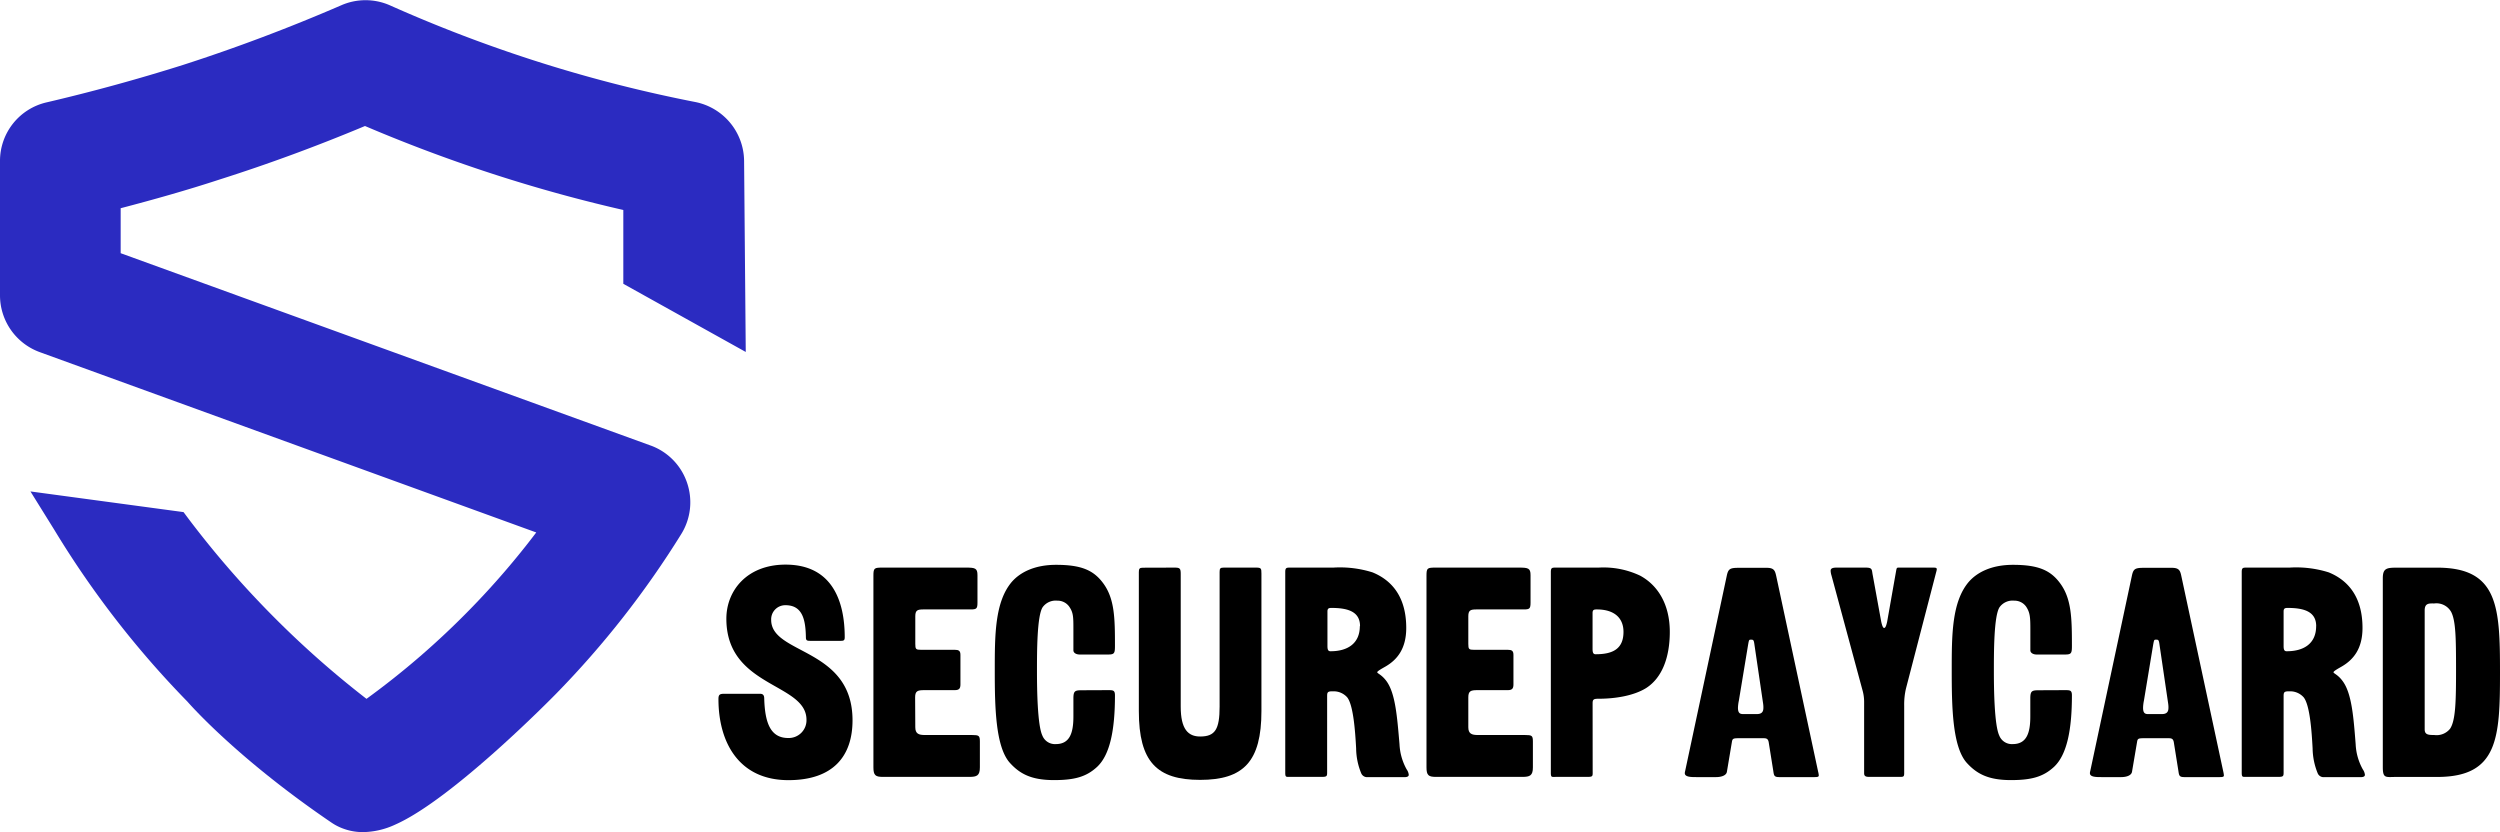 <svg xmlns="http://www.w3.org/2000/svg" viewBox="0 0 468.02 155.78"><defs><style>.cls-1{fill:#2b2bc1;}</style></defs><g id="Слой_2" data-name="Слой 2"><g id="Слой_2-2" data-name="Слой 2"><path d="M147.56,138.16a3.32,3.32,0,0,0,3.42-3.41c0-6.94-15-6-15-18.92,0-5.26,3.86-10.13,11.08-10.13,8.84,0,11.08,7,11.08,13.6,0,.56-.17.67-.73.67h-5.59c-.68,0-.95,0-.95-.67-.06-3.14-.56-6-3.81-6a2.64,2.64,0,0,0-2.69,2.75c0,6.54,15.23,5.15,15.23,18.8,0,6.61-3.53,11.2-12,11.2-9.35,0-13.1-7.17-13.1-15.17,0-.84.23-1,1.12-1h6.66c.56,0,.79.28.79.9C143.2,135.25,144.2,138.16,147.56,138.16Z"/><path d="M171.35,136.15c0,1.23.67,1.45,1.79,1.45h8.79c1.34,0,1.51.11,1.51,1.23v4.82c0,1.56-.56,1.79-2,1.79H165.3c-1.4,0-1.79-.28-1.79-1.79V107.77c0-1.46.17-1.51,1.79-1.51h15.56c1.68,0,2.13.11,2.13,1.4v5.15c0,1.11-.17,1.28-1.23,1.28h-8.9c-1.12,0-1.51.17-1.51,1.29v5.15c0,1,.11,1.12,1.06,1.12h6.33c.72,0,1.06.17,1.06.95v5.54c0,.79-.28,1.06-1.06,1.06H173c-1.23,0-1.68.17-1.68,1.35Z"/><path d="M207.39,129.2c1,0,1.34,0,1.34,1,0,6.32-.89,11.08-3.35,13.37-2,1.85-4.2,2.47-8.06,2.47-4.26,0-6.39-1.18-8.23-3.19-2.74-3-2.86-10.58-2.86-17.36,0-6.54,0-12.81,3.19-16.56,1.57-1.79,4.26-3.19,8.29-3.19,4.7,0,7,1,8.79,3.41,2.18,2.91,2.23,6.61,2.23,11.75,0,1.4-.11,1.63-1.28,1.63h-5.32c-.62,0-1.18-.28-1.18-.79v-3.91c0-2.3,0-3.14-.78-4.26a2.67,2.67,0,0,0-2.24-1.12,3,3,0,0,0-2.74,1.23c-1.06,1.63-1.06,8.34-1.06,12s.11,10.08,1,12a2.53,2.53,0,0,0,2.52,1.62c2.57,0,3.3-2,3.3-5.15v-3.41c0-1.46.33-1.52,1.73-1.52Z"/><path d="M219.93,106.26c.95,0,1.11.16,1.11,1.17v24.85c0,4.26,1.4,5.6,3.64,5.6,2.8,0,3.64-1.34,3.64-5.6V107.1c0-.68.11-.84.78-.84h6.05c.95,0,1,.16,1,1.12v25.74c0,9.46-3.36,12.88-11.48,12.88s-11.47-3.42-11.47-12.88v-26c0-.62.11-.84.73-.84Z"/><path d="M262,139.34a10.66,10.66,0,0,0,1.34,4.7,2.13,2.13,0,0,1,.39,1c0,.39-.45.45-.84.45H256a1.19,1.19,0,0,1-1.17-.73,12.49,12.49,0,0,1-.95-4.65c-.17-3.13-.51-8.11-1.68-9.57a3.37,3.37,0,0,0-2.47-1.12h-.33c-.9,0-.95.23-.95.95V144.6c0,.72-.06.84-1.07.84h-6.21c-.45,0-.56-.06-.56-.79V107.1c0-.84.23-.84,1-.84h8a20.32,20.32,0,0,1,7.33.89c3.58,1.46,6.32,4.54,6.32,10.41,0,3.92-1.73,5.94-3.8,7.17-.56.33-1.63.89-1.63,1.12s.84.44,1.74,1.68C261.23,129.82,261.56,134.19,262,139.34Zm-7.39-22.11c0-2.58-2-3.42-5.32-3.42-.5,0-.78.06-.78.67v6.44c0,.67.11,1,.56,1C252.33,121.93,254.57,120.42,254.57,117.23Z"/><path d="M274.88,136.15c0,1.23.67,1.45,1.79,1.45h8.79c1.34,0,1.51.11,1.51,1.23v4.82c0,1.56-.56,1.79-2,1.79H268.84c-1.4,0-1.79-.28-1.79-1.79V107.77c0-1.46.16-1.51,1.79-1.51H284.4c1.68,0,2.13.11,2.13,1.4v5.15c0,1.11-.17,1.28-1.24,1.28h-8.9c-1.12,0-1.51.17-1.51,1.29v5.15c0,1,.11,1.12,1.07,1.12h6.32c.73,0,1.06.17,1.06.95v5.54c0,.79-.28,1.06-1.06,1.06h-5.71c-1.23,0-1.68.17-1.68,1.35Z"/><path d="M298.16,144.21c0,1.11.12,1.23-1.06,1.23h-5.71c-.89,0-1.06.16-1.06-.79V107.1c0-.84.22-.84,1-.84h7.94a16,16,0,0,1,7.78,1.51c3.31,1.79,5.55,5.37,5.55,10.52,0,4.81-1.46,8.62-4.43,10.52-2.35,1.46-5.82,2-8.9,2-.89,0-1.12.11-1.12.84Zm5.77-25.92c0-2.57-1.68-4.2-5-4.2-.51,0-.79.06-.79.67v6.72c0,.67.12,1,.56,1C302,122.49,303.93,121.42,303.93,118.29Z"/><path d="M323.29,144.48c-.11.73-1.12,1-2,1h-3.7c-.95,0-2.18,0-2.18-.73a1.34,1.34,0,0,1,.06-.39l7.78-36.5c.28-1.34.56-1.56,2.24-1.56h5.26c1.4,0,1.56.56,1.79,1.62l7.83,36.55a3.83,3.83,0,0,1,.12.67c0,.28-.17.34-.84.34h-6.55c-.95,0-1-.28-1.12-1.12l-.84-5.26c-.11-.84-.45-.9-1.06-.9h-4.48c-1.07,0-1.23.06-1.35.56Zm5.6-10.8c.95,0,1.23-.45,1.23-1.17a4.47,4.47,0,0,0-.05-.79l-1.63-11.08c-.11-.84-.22-.89-.61-.89s-.4,0-.56.89l-1.74,10.52a7.45,7.45,0,0,0-.17,1.35c0,1.06.45,1.17,1,1.17Z"/><path d="M361.74,106.26c.62,0,.84,0,.84.33a2.63,2.63,0,0,1-.11.51l-5.65,21.77a12.94,12.94,0,0,0-.34,3.19v12.65c0,.67-.11.73-.78.73h-5.6c-.62,0-1.12,0-1.12-.68V131.33a8.13,8.13,0,0,0-.34-2.24l-5.76-21.32a3.51,3.51,0,0,1-.17-.9c0-.39.23-.61,1.12-.61h5.43c1.34,0,1.12.39,1.34,1.45l1.57,8.62c.17.79.34,1.23.56,1.23s.39-.39.56-1.17L355,106.7c.11-.44.11-.44.61-.44Z"/><path d="M386.53,129.2c1,0,1.35,0,1.35,1,0,6.32-.9,11.08-3.36,13.37-2,1.85-4.2,2.47-8.06,2.47-4.25,0-6.38-1.18-8.23-3.19-2.74-3-2.85-10.58-2.85-17.36,0-6.54,0-12.81,3.19-16.56,1.57-1.79,4.25-3.19,8.28-3.19,4.7,0,7,1,8.79,3.41,2.18,2.91,2.24,6.61,2.24,11.75,0,1.4-.11,1.63-1.29,1.63h-5.32c-.61,0-1.17-.28-1.17-.79v-3.91c0-2.3-.06-3.14-.79-4.26a2.67,2.67,0,0,0-2.23-1.12,3,3,0,0,0-2.75,1.23c-1.06,1.63-1.06,8.34-1.06,12s.11,10.08,1,12a2.53,2.53,0,0,0,2.52,1.62c2.57,0,3.3-2,3.3-5.15v-3.41c0-1.46.34-1.52,1.74-1.52Z"/><path d="M399.13,144.48c-.12.73-1.12,1-2,1h-3.69c-1,0-2.19,0-2.19-.73a1.34,1.34,0,0,1,.06-.39l7.78-36.5c.28-1.34.56-1.56,2.24-1.56h5.26c1.4,0,1.57.56,1.79,1.62l7.84,36.55a4.8,4.8,0,0,1,.11.67c0,.28-.17.34-.84.34h-6.55c-.95,0-1-.28-1.12-1.12l-.84-5.26c-.11-.84-.45-.9-1.06-.9h-4.48c-1.06,0-1.23.06-1.34.56Zm5.59-10.8c.95,0,1.23-.45,1.23-1.17a4.47,4.47,0,0,0-.05-.79l-1.63-11.08c-.11-.84-.22-.89-.61-.89s-.39,0-.56.89l-1.74,10.52a7.29,7.29,0,0,0-.16,1.35c0,1.06.44,1.17.95,1.17Z"/><path d="M441,139.34a10.66,10.66,0,0,0,1.34,4.7,2.13,2.13,0,0,1,.39,1c0,.39-.44.45-.84.45h-6.82a1.19,1.19,0,0,1-1.18-.73,12.7,12.7,0,0,1-.95-4.65c-.17-3.13-.5-8.11-1.68-9.57a3.37,3.37,0,0,0-2.46-1.12h-.34c-.89,0-.95.23-.95.95V144.6c0,.72-.06.84-1.06.84h-6.22c-.44,0-.56-.06-.56-.79V107.1c0-.84.23-.84,1-.84h7.95a20.29,20.29,0,0,1,7.33.89c3.58,1.46,6.33,4.54,6.33,10.41,0,3.92-1.74,5.94-3.81,7.17-.56.33-1.62.89-1.62,1.12s.84.44,1.73,1.68C440.26,129.82,440.6,134.19,441,139.34Zm-7.39-22.11c0-2.58-2-3.42-5.32-3.42-.5,0-.78.06-.78.67v6.44c0,.67.11,1,.56,1C431.36,121.93,433.6,120.42,433.6,117.23Z"/><path d="M446.08,143.59V108.27c0-1.85.67-2,2.63-2h7.56c11.41,0,11.75,7.33,11.75,19.59s-.34,19.59-11.75,19.59h-7.56C446.64,145.44,446.08,145.83,446.08,143.59Zm12.59-7.16c1.07-1.57,1.12-5.43,1.12-11.14s-.05-9-.89-10.69a3.16,3.16,0,0,0-3.19-1.63c-.9,0-1.79-.11-1.79,1.29v22.28c0,1,.67,1.06,1.79,1.06A3.24,3.24,0,0,0,458.67,136.43Z"/><path class="cls-1" d="M128.61,90.34a11.28,11.28,0,0,1-1.08,9.65,173.3,173.3,0,0,1-23.41,29.87c-.78.8-19.43,19.79-30.15,24.52a14.78,14.78,0,0,1-6,1.4,10.52,10.52,0,0,1-3.75-.67A9.79,9.79,0,0,1,62.06,154c-17-11.56-25.88-21.41-27-22.68A177.7,177.7,0,0,1,10.15,99.16L5.7,92l28.66,3.87,1,1.34a179,179,0,0,0,16,18.4,178.09,178.09,0,0,0,17.25,15.22A151.06,151.06,0,0,0,88,114.06a150.38,150.38,0,0,0,12.39-14.38L7.44,65.92A11.32,11.32,0,0,1,0,55.31V30.16a11.24,11.24,0,0,1,8.74-11c8.56-2,17.15-4.36,25.51-7,10-3.22,20-7,29.63-11.17A11.33,11.33,0,0,1,73,1a266,266,0,0,0,29.43,11.1,264.84,264.84,0,0,0,27.74,7,11.35,11.35,0,0,1,9.13,11l.31,35.79L116.69,53.13l0-13.82c-7.08-1.62-14.13-3.52-21-5.66A288.08,288.08,0,0,1,68.33,23.59c-8.89,3.72-18,7.09-27.17,10-6.1,2-12.33,3.76-18.57,5.39V47.4l99.2,36A11.23,11.23,0,0,1,128.61,90.34Z"/></g></g></svg>